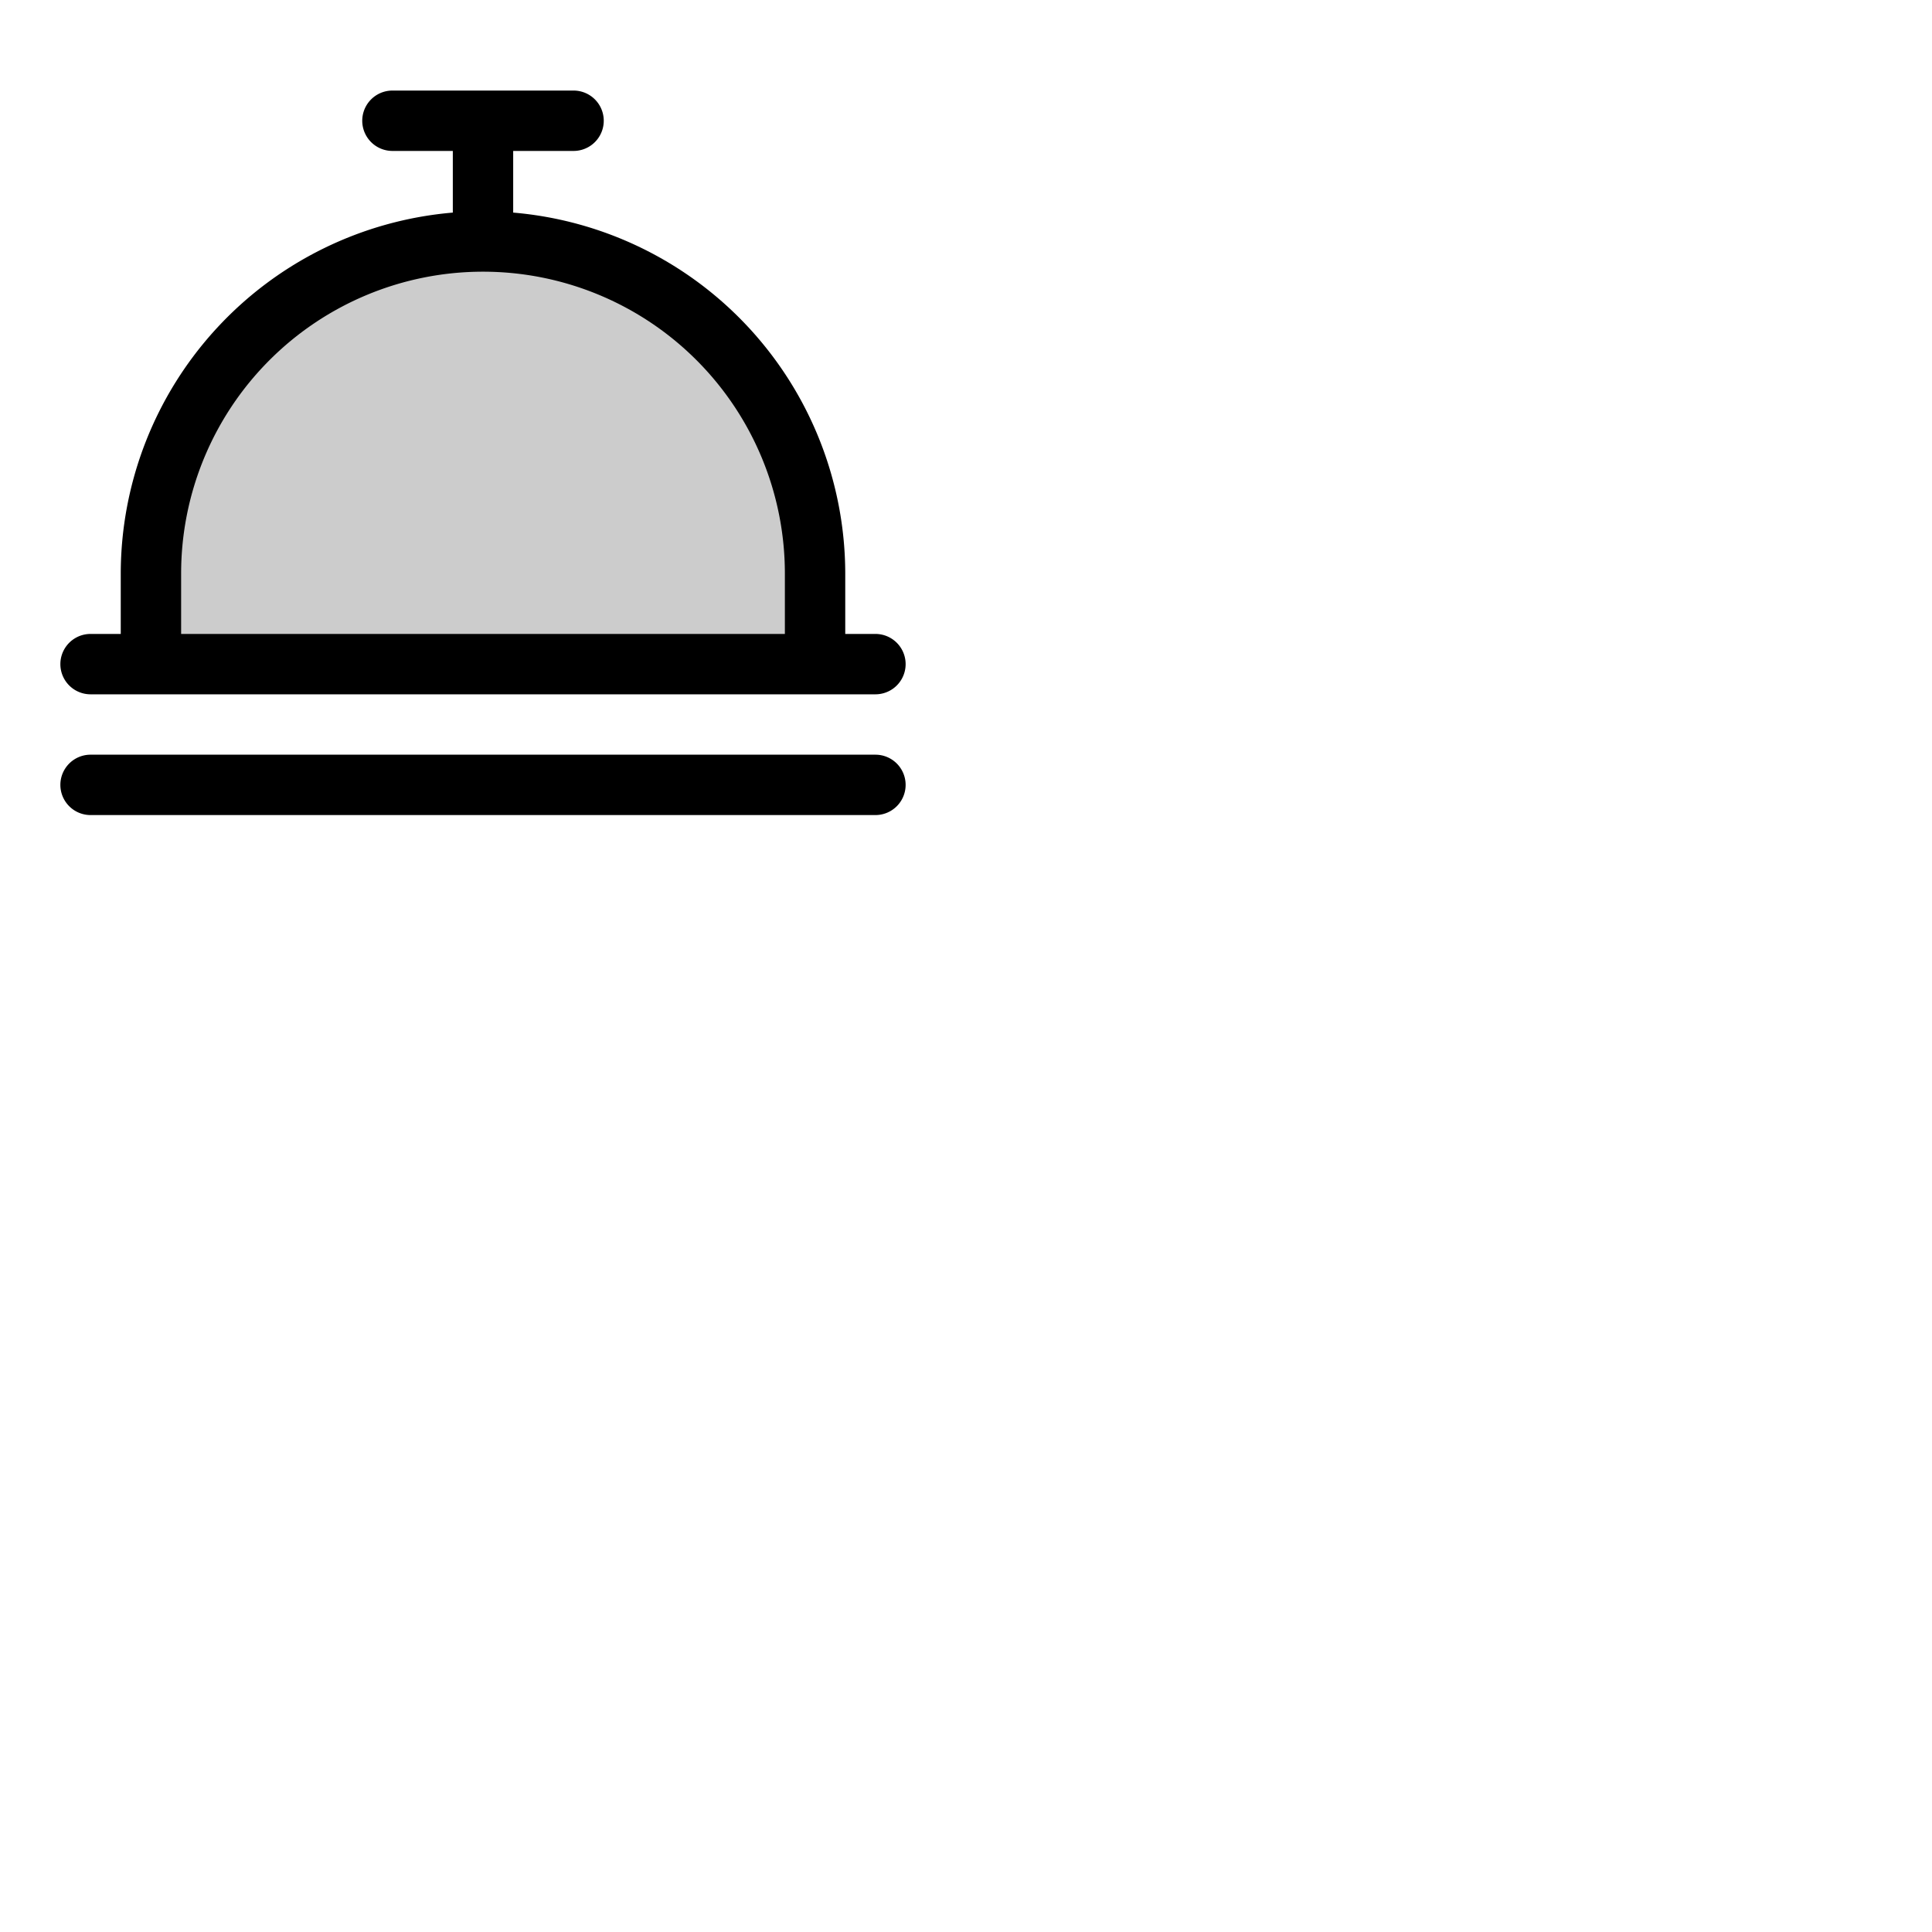<svg xmlns="http://www.w3.org/2000/svg" version="1.1" viewBox="0 0 512 512" fill="currentColor"><g fill="currentColor"><path d="M216 152v24H40v-24a88 88 0 0 1 176 0" opacity=".2"/><path d="M24 184h208a8 8 0 0 0 0-16h-8v-16a96.12 96.12 0 0 0-88-95.66V40h16a8 8 0 0 0 0-16h-48a8 8 0 0 0 0 16h16v16.34A96.12 96.12 0 0 0 32 152v16h-8a8 8 0 0 0 0 16m24-32a80 80 0 0 1 160 0v16H48Zm192 56a8 8 0 0 1-8 8H24a8 8 0 0 1 0-16h208a8 8 0 0 1 8 8"/></g></svg>